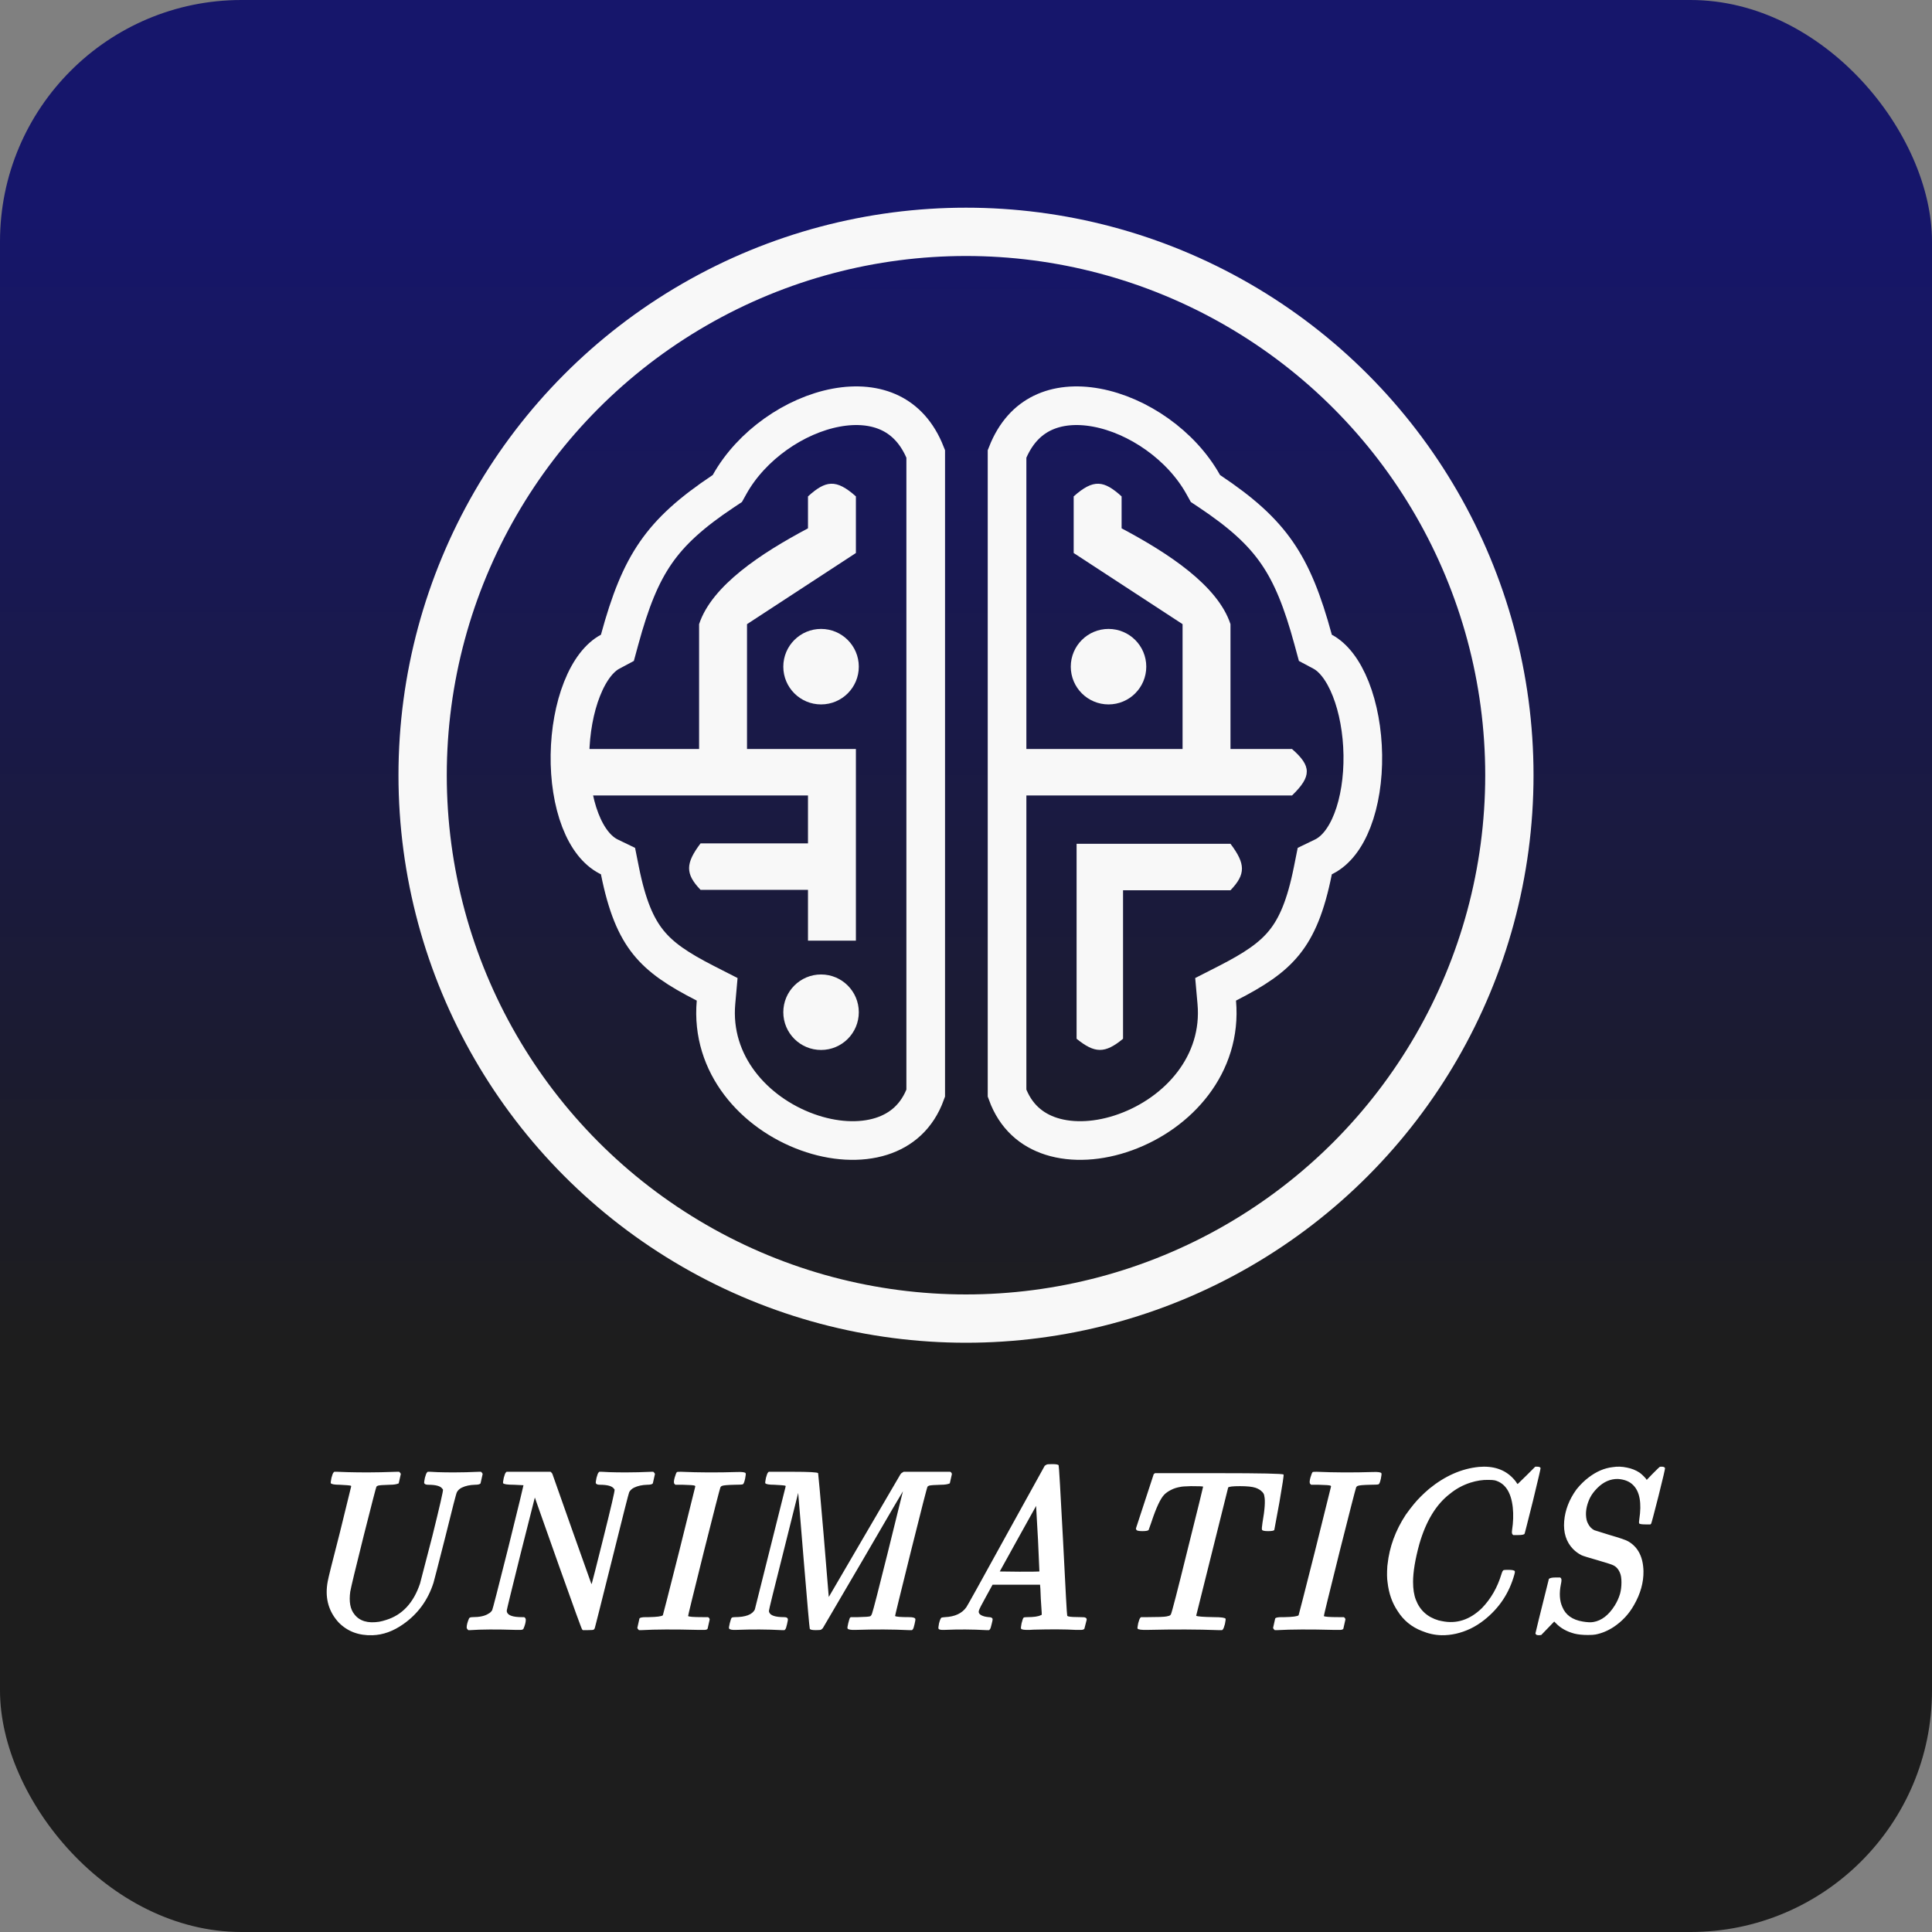 <svg width="800" height="800" viewBox="0 0 800 800" fill="none" xmlns="http://www.w3.org/2000/svg">
<rect x="0" y="0" width="800" height="800" fill="#808080" stroke="none"/>
<rect width="800" height="800" rx="100" fill="url(#paint0_linear_109_358)"/>
<path d="M138.12 609.72L138.408 609.432H139.656C145.288 609.688 151.304 609.752 157.704 609.624C162.184 609.496 164.392 609.432 164.328 609.432H165.288L165.576 609.72C165.832 609.976 165.96 610.2 165.96 610.392L165.096 614.232C164.264 614.616 163.048 614.808 161.448 614.808C158.696 614.872 157.032 615 156.456 615.192L155.976 615.48L155.88 615.576C155.752 615.704 153.992 622.488 150.6 635.928C147.208 649.496 145.352 657.208 145.032 659.064C144.456 663.224 145.032 666.36 146.76 668.472C148.872 671.224 152.264 672.248 156.936 671.544C157.96 671.352 158.952 671.096 159.912 670.776C166.568 668.728 171.24 663.704 173.928 655.704C174.056 655.32 175.752 648.792 179.016 636.12C182.088 623.704 183.56 617.272 183.432 616.824C183.432 616.76 183.336 616.632 183.144 616.44C182.44 615.352 180.488 614.808 177.288 614.808C176.392 614.808 175.848 614.584 175.656 614.136C175.592 613.88 175.688 613.144 175.944 611.928C176.264 610.712 176.552 609.976 176.808 609.72L177.096 609.432H178.152C181.864 609.688 186.792 609.752 192.936 609.624L198.408 609.432H199.176L199.464 609.72C199.72 609.976 199.848 610.2 199.848 610.392L198.984 614.232C198.728 614.616 197.96 614.808 196.68 614.808C194.568 614.872 192.776 615.256 191.304 615.96C190.344 616.408 189.64 617.048 189.192 617.88C188.936 618.264 187.336 624.44 184.392 636.408C181.384 648.248 179.752 654.584 179.496 655.416C177.192 662.584 173.032 668.28 167.016 672.504C162.856 675.448 158.6 676.984 154.248 677.112C148.552 677.304 143.88 675.544 140.232 671.832C139.976 671.576 139.752 671.32 139.56 671.064C135.784 666.52 134.504 661.08 135.72 654.744C135.912 653.528 137.576 646.84 140.712 634.68C143.848 622.008 145.416 615.608 145.416 615.48C145.416 615.288 145.352 615.192 145.224 615.192C144.84 615.064 143.336 614.936 140.712 614.808C138.472 614.808 137.224 614.584 136.968 614.136C136.904 613.944 137 613.208 137.256 611.928C137.576 610.712 137.864 609.976 138.12 609.72ZM209.464 609.72L209.752 609.432H218.872H227.992L228.28 609.72C228.472 609.848 228.632 610.072 228.76 610.392L236.824 633.24C242.2 648.28 244.888 655.832 244.888 655.896C244.888 655.96 244.952 655.864 245.08 655.608C245.336 654.776 246.904 648.6 249.784 637.08C253.048 624.024 254.616 617.272 254.488 616.824C254.488 616.76 254.392 616.632 254.2 616.44C253.496 615.352 251.544 614.808 248.344 614.808C247.448 614.808 246.904 614.584 246.712 614.136C246.648 613.88 246.744 613.144 247 611.928C247.32 610.712 247.608 609.976 247.864 609.72L248.152 609.432H249.208C252.984 609.688 257.976 609.752 264.184 609.624L269.752 609.432H270.52L270.808 609.72C271.064 609.976 271.192 610.2 271.192 610.392L270.328 614.232C270.072 614.616 269.304 614.808 268.024 614.808C265.912 614.872 264.12 615.256 262.648 615.96C261.688 616.408 260.984 617.048 260.536 617.88C260.344 618.2 257.944 627.64 253.336 646.2C248.6 665.144 246.232 674.52 246.232 674.328C246.168 674.456 246.04 674.616 245.848 674.808C245.656 674.936 244.856 675 243.448 675H241.336L241.048 674.712C240.856 674.584 237.688 665.88 231.544 648.6C225.016 630.168 221.816 621.112 221.944 621.432L221.464 620.088L215.608 643.224C211.768 658.648 209.848 666.52 209.848 666.84C209.848 667.288 209.88 667.544 209.944 667.608C210.456 668.952 212.504 669.624 216.088 669.624H217.048L217.432 669.912C217.624 670.168 217.72 670.424 217.72 670.68C217.72 671.704 217.4 672.952 216.76 674.424C216.568 674.808 215.992 674.968 215.032 674.904C214.776 674.904 214.296 674.904 213.592 674.904C205.592 674.648 199.32 674.68 194.776 675H193.912L193.624 674.712C193.368 674.456 193.24 674.2 193.24 673.944C193.24 672.92 193.56 671.672 194.2 670.2C194.328 669.816 194.84 669.624 195.736 669.624C198.616 669.624 200.792 669.144 202.264 668.184C202.904 667.864 203.416 667.384 203.8 666.744C203.992 666.424 206.232 657.72 210.52 640.632C214.744 623.544 216.824 615 216.76 615L212.824 614.808C210.072 614.808 208.568 614.584 208.312 614.136C208.248 613.944 208.344 613.208 208.6 611.928C208.92 610.712 209.208 609.976 209.464 609.72ZM280.328 609.528C280.456 609.464 281 609.432 281.96 609.432C289.32 609.752 297.128 609.784 305.384 609.528C307.368 609.464 308.488 609.624 308.744 610.008C308.872 610.2 308.808 610.936 308.552 612.216C308.232 613.688 307.912 614.488 307.592 614.616C307.272 614.744 306.152 614.808 304.232 614.808C301.224 614.872 299.464 615.032 298.952 615.288C298.632 615.416 298.408 615.64 298.28 615.96C297.96 616.856 295.688 625.688 291.464 642.456C287.048 660.184 284.872 669.08 284.936 669.144C285.064 669.464 287.112 669.624 291.08 669.624H293.192L293.576 669.912C293.768 670.168 293.864 670.392 293.864 670.584L293 674.424C292.808 674.808 292.136 674.968 290.984 674.904C290.664 674.904 290.056 674.904 289.16 674.904C279.176 674.648 271.368 674.68 265.736 675H264.584L264.296 674.712C264.04 674.456 263.912 674.232 263.912 674.04L264.776 670.2C264.968 669.816 265.864 669.624 267.464 669.624C267.784 669.624 268.168 669.624 268.616 669.624C272.008 669.56 273.96 669.304 274.472 668.856C274.536 668.792 276.808 659.896 281.288 642.168C285.704 624.504 287.911 615.608 287.911 615.48C287.911 615.416 287.848 615.32 287.72 615.192C287.4 615 285.736 614.872 282.728 614.808H279.656L279.272 614.424C278.952 614.104 278.984 613.24 279.368 611.832C279.752 610.488 280.072 609.72 280.328 609.528ZM318.031 609.72L318.319 609.432H328.207C334.991 609.432 338.511 609.624 338.767 610.008C338.831 610.072 339.599 618.648 341.071 635.736C342.479 652.888 343.183 661.4 343.183 661.272L357.871 636.12C367.727 619.224 372.719 610.68 372.847 610.488C373.103 610.104 373.391 609.848 373.711 609.72L374.191 609.432H383.887H393.487L393.871 609.72C394.063 609.976 394.159 610.2 394.159 610.392L393.295 614.232C392.463 614.616 391.247 614.808 389.647 614.808C386.895 614.872 385.231 615 384.655 615.192L384.175 615.48L384.079 615.576C383.887 615.768 381.583 624.728 377.167 642.456C372.751 660.248 370.575 669.144 370.639 669.144C370.959 669.464 372.879 669.624 376.399 669.624C377.935 669.624 378.799 669.848 378.991 670.296C379.119 670.488 379.023 671.224 378.703 672.504C378.447 673.72 378.191 674.456 377.935 674.712L377.647 675H376.207C369.743 674.68 362.415 674.648 354.223 674.904C352.303 674.968 351.215 674.776 350.959 674.328C350.831 674.136 350.927 673.4 351.247 672.12C351.567 670.904 351.791 670.168 351.919 669.912L352.303 669.624H355.279C358.287 669.56 359.983 669.432 360.367 669.24C360.687 669.048 360.943 668.632 361.135 667.992C361.583 666.776 363.727 658.456 367.567 643.032C371.791 625.88 373.903 617.368 373.903 617.496C373.839 617.496 368.335 626.904 357.391 645.72C346.319 664.664 340.751 674.168 340.687 674.232L340.015 674.808C339.759 674.936 339.023 675 337.807 675C336.271 675 335.439 674.808 335.311 674.424C335.183 674.104 334.351 664.696 332.815 646.2L330.511 618.168L324.463 642.36C320.431 658.296 318.415 666.488 318.415 666.936C318.415 667.32 318.447 667.544 318.511 667.608C319.023 668.952 321.071 669.624 324.655 669.624C325.551 669.624 326.063 669.848 326.191 670.296C326.319 670.488 326.223 671.224 325.903 672.504C325.647 673.72 325.391 674.456 325.135 674.712L324.847 675H323.599C317.775 674.68 311.471 674.648 304.687 674.904C303.087 674.968 302.159 674.776 301.903 674.328C301.775 674.136 301.871 673.4 302.191 672.12C302.511 670.84 302.767 670.104 302.959 669.912C303.151 669.72 303.567 669.624 304.207 669.624C308.751 669.624 311.535 668.568 312.559 666.456L325.327 615.48C325.327 615.288 325.263 615.192 325.135 615.192C324.751 615.064 323.247 614.936 320.623 614.808C318.383 614.808 317.135 614.584 316.879 614.136C316.815 613.944 316.911 613.208 317.167 611.928C317.487 610.712 317.775 609.976 318.031 609.72ZM433.371 606.456C433.563 606.328 434.363 606.264 435.771 606.264C437.307 606.264 438.171 606.424 438.363 606.744C438.491 606.872 439.099 617.272 440.187 637.944C441.211 658.552 441.787 668.92 441.915 669.048C442.107 669.24 442.299 669.336 442.491 669.336C443.195 669.528 444.827 669.624 447.387 669.624C448.603 669.624 449.275 669.688 449.403 669.816C449.787 669.944 449.979 670.232 449.979 670.68L449.019 674.424C448.763 674.808 448.123 674.968 447.099 674.904C446.843 674.904 446.299 674.904 445.467 674.904C441.115 674.648 435.291 674.616 427.995 674.808C427.355 674.872 426.811 674.904 426.363 674.904C424.251 674.968 423.067 674.808 422.811 674.424C422.683 674.232 422.747 673.496 423.003 672.216C423.323 670.872 423.611 670.072 423.867 669.816C424.059 669.688 424.571 669.624 425.403 669.624C428.027 669.624 429.851 669.368 430.875 668.856L431.355 668.664V667.896L430.971 661.944C430.843 658.424 430.747 656.6 430.683 656.472V656.184H420.891H411.003L408.315 661.08C406.459 664.408 405.467 666.36 405.339 666.936C405.019 668.024 405.787 668.824 407.643 669.336C408.155 669.464 408.731 669.56 409.371 669.624C410.267 669.624 410.811 669.848 411.003 670.296C411.067 670.616 410.939 671.352 410.619 672.504C410.363 673.72 410.107 674.456 409.851 674.712L409.563 675H408.315C402.619 674.68 396.859 674.648 391.035 674.904C389.627 674.968 388.827 674.808 388.635 674.424C388.507 674.232 388.571 673.496 388.827 672.216C389.211 670.744 389.563 669.944 389.883 669.816C390.075 669.752 390.555 669.688 391.323 669.624C395.419 669.432 398.363 668.056 400.155 665.496C400.539 664.984 406.011 655.128 416.571 635.928L432.603 606.936C432.859 606.744 433.115 606.584 433.371 606.456ZM429.819 637.656C429.307 628.696 429.051 624.184 429.051 624.12V623.544L421.467 637.176L413.979 650.712L422.139 650.808C427.643 650.808 430.395 650.776 430.395 650.712L429.819 637.656ZM478.027 610.2L478.219 610.008H504.523C522.187 610.008 531.179 610.2 531.499 610.584C531.627 610.904 531.051 614.744 529.771 622.104C528.363 629.656 527.659 633.464 527.659 633.528C527.467 633.848 526.603 634.008 525.067 634.008C523.531 634.008 522.699 633.816 522.571 633.432C522.443 633.176 522.507 632.216 522.763 630.552C523.723 625.112 523.979 621.432 523.531 619.512C523.467 618.744 523.083 618.072 522.379 617.496C521.803 616.92 520.971 616.44 519.883 616.056C518.539 615.608 516.395 615.384 513.451 615.384C510.443 615.384 508.811 615.576 508.555 615.96L495.307 669.048C495.819 669.368 498.283 669.56 502.699 669.624C505.643 669.624 507.243 669.848 507.499 670.296C507.563 670.488 507.467 671.224 507.211 672.504C506.891 673.72 506.603 674.456 506.347 674.712L506.059 675H504.331C496.011 674.68 486.283 674.648 475.147 674.904C472.651 674.968 471.275 674.776 471.019 674.328C470.955 674.136 471.051 673.4 471.307 672.12C471.627 670.904 471.915 670.168 472.171 669.912L472.459 669.624H475.243C479.403 669.624 481.995 669.528 483.019 669.336C483.723 669.144 484.107 669.048 484.171 669.048C484.491 668.92 484.715 668.728 484.843 668.472C485.291 667.512 487.563 658.712 491.659 642.072C496.075 624.408 498.251 615.576 498.187 615.576C497.995 615.448 496.299 615.384 493.099 615.384C490.795 615.448 489.387 615.544 488.875 615.672C487.339 615.928 486.027 616.344 484.939 616.92C483.787 617.496 482.859 618.136 482.155 618.84C480.555 620.44 478.763 624.248 476.779 630.264C476.011 632.376 475.627 633.464 475.627 633.528C475.371 633.848 474.507 634.008 473.035 634.008C471.499 634.008 470.667 633.816 470.539 633.432C470.411 633.176 470.347 633.016 470.347 632.952L477.643 610.68C477.643 610.488 477.771 610.328 478.027 610.2ZM543.578 609.528C543.706 609.464 544.25 609.432 545.21 609.432C552.57 609.752 560.378 609.784 568.634 609.528C570.618 609.464 571.738 609.624 571.994 610.008C572.122 610.2 572.058 610.936 571.802 612.216C571.482 613.688 571.162 614.488 570.842 614.616C570.522 614.744 569.402 614.808 567.482 614.808C564.474 614.872 562.714 615.032 562.202 615.288C561.882 615.416 561.658 615.64 561.53 615.96C561.21 616.856 558.938 625.688 554.714 642.456C550.298 660.184 548.122 669.08 548.186 669.144C548.314 669.464 550.362 669.624 554.33 669.624H556.442L556.826 669.912C557.018 670.168 557.114 670.392 557.114 670.584L556.25 674.424C556.058 674.808 555.386 674.968 554.234 674.904C553.914 674.904 553.306 674.904 552.41 674.904C542.426 674.648 534.618 674.68 528.986 675H527.834L527.546 674.712C527.29 674.456 527.162 674.232 527.162 674.04L528.026 670.2C528.218 669.816 529.114 669.624 530.714 669.624C531.034 669.624 531.418 669.624 531.866 669.624C535.258 669.56 537.21 669.304 537.722 668.856C537.786 668.792 540.058 659.896 544.538 642.168C548.954 624.504 551.161 615.608 551.161 615.48C551.161 615.416 551.098 615.32 550.97 615.192C550.65 615 548.986 614.872 545.978 614.808H542.906L542.522 614.424C542.202 614.104 542.234 613.24 542.618 611.832C543.002 610.488 543.322 609.72 543.578 609.528ZM612.385 607.416L614.401 607.32H614.497C620.129 607.32 624.513 609.368 627.649 613.464C628.097 614.168 628.353 614.52 628.417 614.52L632.065 610.968L635.713 607.32H636.481C637.313 607.32 637.793 607.512 637.921 607.896C637.985 608.024 636.929 612.568 634.753 621.528C632.449 630.744 631.297 635.256 631.297 635.064C631.169 635.448 630.273 635.64 628.609 635.64H626.593L626.305 635.352C626.049 635.096 625.985 634.52 626.113 633.624C626.625 630.296 626.721 627.128 626.401 624.12C625.697 617.848 623.233 614.136 619.009 612.984C618.433 612.856 617.537 612.792 616.321 612.792C613.953 612.728 611.457 613.112 608.833 613.944C605.697 614.968 602.881 616.504 600.385 618.552C594.689 622.904 590.465 629.848 587.713 639.384C585.985 645.72 585.121 650.936 585.121 655.032C585.121 657.976 585.505 660.44 586.273 662.424C587.937 666.776 591.073 669.624 595.681 670.968C596.129 671.096 596.577 671.192 597.025 671.256C603.105 672.536 608.641 670.744 613.633 665.88C617.345 662.04 620.033 657.368 621.697 651.864C622.017 650.776 622.337 650.2 622.657 650.136C622.849 650.072 623.489 650.04 624.577 650.04C626.177 650.04 627.073 650.232 627.265 650.616C627.329 650.872 627.265 651.32 627.073 651.96C624.961 659.64 620.769 665.944 614.497 670.872C612.705 672.28 610.817 673.464 608.833 674.424C604.865 676.28 600.897 677.176 596.929 677.112C594.177 677.048 591.489 676.472 588.865 675.384C584.513 673.72 581.121 670.936 578.689 667.032C576.449 663.704 575.073 659.768 574.561 655.224C574.305 653.624 574.273 651.384 574.465 648.504C574.529 648.184 574.561 647.928 574.561 647.736C575.329 640.568 577.825 633.752 582.049 627.288C583.329 625.496 584.449 624.024 585.409 622.872C587.137 620.76 589.281 618.616 591.841 616.44C598.369 611.128 605.217 608.12 612.385 607.416ZM667.76 607.512C669.68 607.192 671.664 607.256 673.712 607.704C675.632 608.088 677.328 608.76 678.8 609.72C679.568 610.232 680.464 611.064 681.488 612.216C681.68 612.536 681.808 612.728 681.872 612.792L684.464 610.104C686.256 608.312 687.184 607.416 687.248 607.416C687.248 607.352 687.536 607.32 688.112 607.32C688.816 607.32 689.264 607.512 689.456 607.896C689.52 608.152 688.624 611.992 686.768 619.416C684.848 626.968 683.824 630.808 683.696 630.936L683.408 631.224H681.392C679.728 631.224 678.832 631.064 678.704 630.744C678.64 630.488 678.672 629.944 678.8 629.112C679.824 622.392 678.992 617.688 676.304 615C674.832 613.464 672.72 612.6 669.968 612.408C666.832 612.344 663.984 613.592 661.424 616.152C660.08 617.496 659.056 618.872 658.352 620.28C657.2 622.712 656.656 625.048 656.72 627.288C656.784 628.76 657.04 629.912 657.488 630.744C658.128 632.088 659.024 633.048 660.176 633.624C660.304 633.688 662.352 634.328 666.32 635.544C670.736 636.824 673.36 637.72 674.192 638.232C678.288 640.6 680.4 644.728 680.528 650.616C680.592 655.288 679.28 659.96 676.592 664.632C674.544 668.28 671.76 671.288 668.24 673.656C665.808 675.256 663.28 676.312 660.656 676.824C660.016 676.952 658.96 677.016 657.488 677.016C655.312 677.016 653.456 676.824 651.92 676.44C648.784 675.608 646.256 674.2 644.336 672.216L643.568 671.448L640.976 674.136L638.192 677.016L637.232 677.112H637.136C636.624 677.112 636.272 677.016 636.08 676.824C635.888 676.632 635.792 676.472 635.792 676.344C635.792 676.152 637.648 668.632 641.359 653.784C641.808 653.4 642.704 653.208 644.048 653.208H646.064L646.352 653.496C646.608 653.752 646.64 654.392 646.448 655.416C646.448 655.544 646.416 655.704 646.352 655.896C645.584 659.672 645.776 662.84 646.928 665.4C648.272 668.728 651.088 670.744 655.376 671.448C657.232 671.768 658.704 671.832 659.792 671.64C663.184 671.064 666.128 668.792 668.624 664.824C669.584 663.288 670.32 661.656 670.832 659.928C671.216 658.52 671.408 656.952 671.408 655.224C671.408 653.56 671.216 652.28 670.832 651.384C670.192 649.784 669.232 648.696 667.952 648.12C667.504 647.864 665.424 647.192 661.712 646.104C657.872 645.016 655.6 644.312 654.896 643.992C653.616 643.352 652.432 642.488 651.344 641.4C648.528 638.456 647.312 634.616 647.696 629.88C648.08 625.272 649.776 620.888 652.784 616.728C654.384 614.744 656.08 613.08 657.872 611.736C661.072 609.304 664.368 607.896 667.76 607.512Z" fill="white"/>
<circle cx="400" cy="321" r="225" fill="url(#paint1_linear_109_358)" stroke="#F8F8F8" stroke-width="20"/>
<path d="M346.26 168.792C354.729 167.223 362.501 167.985 368.787 171.074C374.65 173.955 379.875 179.173 383.318 187.934V452.666C379.822 462.329 373.161 467.93 364.971 470.532C356.165 473.33 345.178 472.744 334.3 468.804C312.331 460.846 294.194 440.727 296.483 415.037L296.963 409.655L292.149 407.2C280.752 401.389 273.616 396.607 268.469 390.211C263.363 383.866 259.62 375.175 256.682 360.457L255.902 356.554L252.317 354.821L251.871 354.597C247.275 352.193 243.241 347.23 240.324 339.709C237.342 332.02 235.865 322.448 236.01 312.599C236.154 302.759 237.911 293.1 241.007 285.278C244.161 277.308 248.317 272.176 252.607 269.883L255.651 268.256L256.557 264.926C260.939 248.805 265.318 237.877 271.565 228.852C277.778 219.876 286.216 212.243 299.562 203.354L301.174 202.282L302.116 200.591C311.153 184.377 329.092 171.974 346.26 168.792Z" stroke="#F8F8F8" stroke-width="16"/>
<path d="M334.571 329.389H240V310.151H289.482V258.449C294.755 242.412 315.333 228.991 334.571 218.77V205.544C341.855 198.956 346.142 198.169 354.41 205.544V228.991L309.321 258.449V310.151H354.41V389.508H334.571V368.467H290.083C283.705 361.83 283.81 357.533 290.083 349.229H334.571V329.389Z" fill="#F8F8F8"/>
<circle cx="339.982" cy="419.137" r="15.631" fill="#F8F8F8"/>
<circle cx="339.982" cy="276.054" r="15.631" fill="#F8F8F8"/>
<path d="M454.059 168.792C445.59 167.223 437.818 167.985 431.532 171.074C425.669 173.955 420.444 179.173 417 187.934V452.666C420.496 462.329 427.158 467.93 435.348 470.532C444.153 473.33 455.141 472.744 466.019 468.804C487.988 460.846 506.125 440.727 503.835 415.037L503.356 409.655L508.169 407.2C519.566 401.389 526.702 396.607 531.85 390.211C536.956 383.866 540.698 375.175 543.637 360.457L544.417 356.554L548.001 354.821L548.448 354.597C553.043 352.193 557.078 347.23 559.995 339.709C562.976 332.02 564.454 322.448 564.309 312.599C564.165 302.759 562.408 293.1 559.312 285.278C556.157 277.308 552.002 272.176 547.711 269.883L544.667 268.256L543.762 264.926C539.38 248.805 535.001 237.877 528.753 228.852C522.54 219.876 514.103 212.243 500.756 203.354L499.145 202.282L498.203 200.591C489.166 184.377 471.227 171.974 454.059 168.792Z" stroke="#F8F8F8" stroke-width="16"/>
<path d="M489.679 258.449V310.151H418.5V329.389H535.001C543.261 321.396 543.042 317.176 535.001 310.151H509.518V258.449C504.244 242.412 483.667 228.991 464.429 218.77V205.544C457.145 198.956 452.857 198.169 444.589 205.544V228.991L489.679 258.449Z" fill="#F8F8F8"/>
<path d="M509.518 349.399H465.03H445.792V430.129C453.321 436.228 457.511 436.34 465.03 430.129V368.637H509.518C515.896 362 515.791 357.703 509.518 349.399Z" fill="#F8F8F8"/>
<circle cx="459.018" cy="276.054" r="8" fill="#F8F8F8" stroke="#F8F8F8" stroke-width="15.262"/>
<defs>
<linearGradient id="paint0_linear_109_358" x1="400" y1="85.5" x2="400" y2="556" gradientUnits="userSpaceOnUse">
<stop stop-color="#16166B"/>
<stop offset="1" stop-color="#1D1D1D"/>
</linearGradient>
<linearGradient id="paint1_linear_109_358" x1="400" y1="86" x2="400" y2="556" gradientUnits="userSpaceOnUse">
<stop stop-color="#16166B"/>
<stop offset="1" stop-color="#1D1D1D"/>
</linearGradient>
</defs>
</svg>

